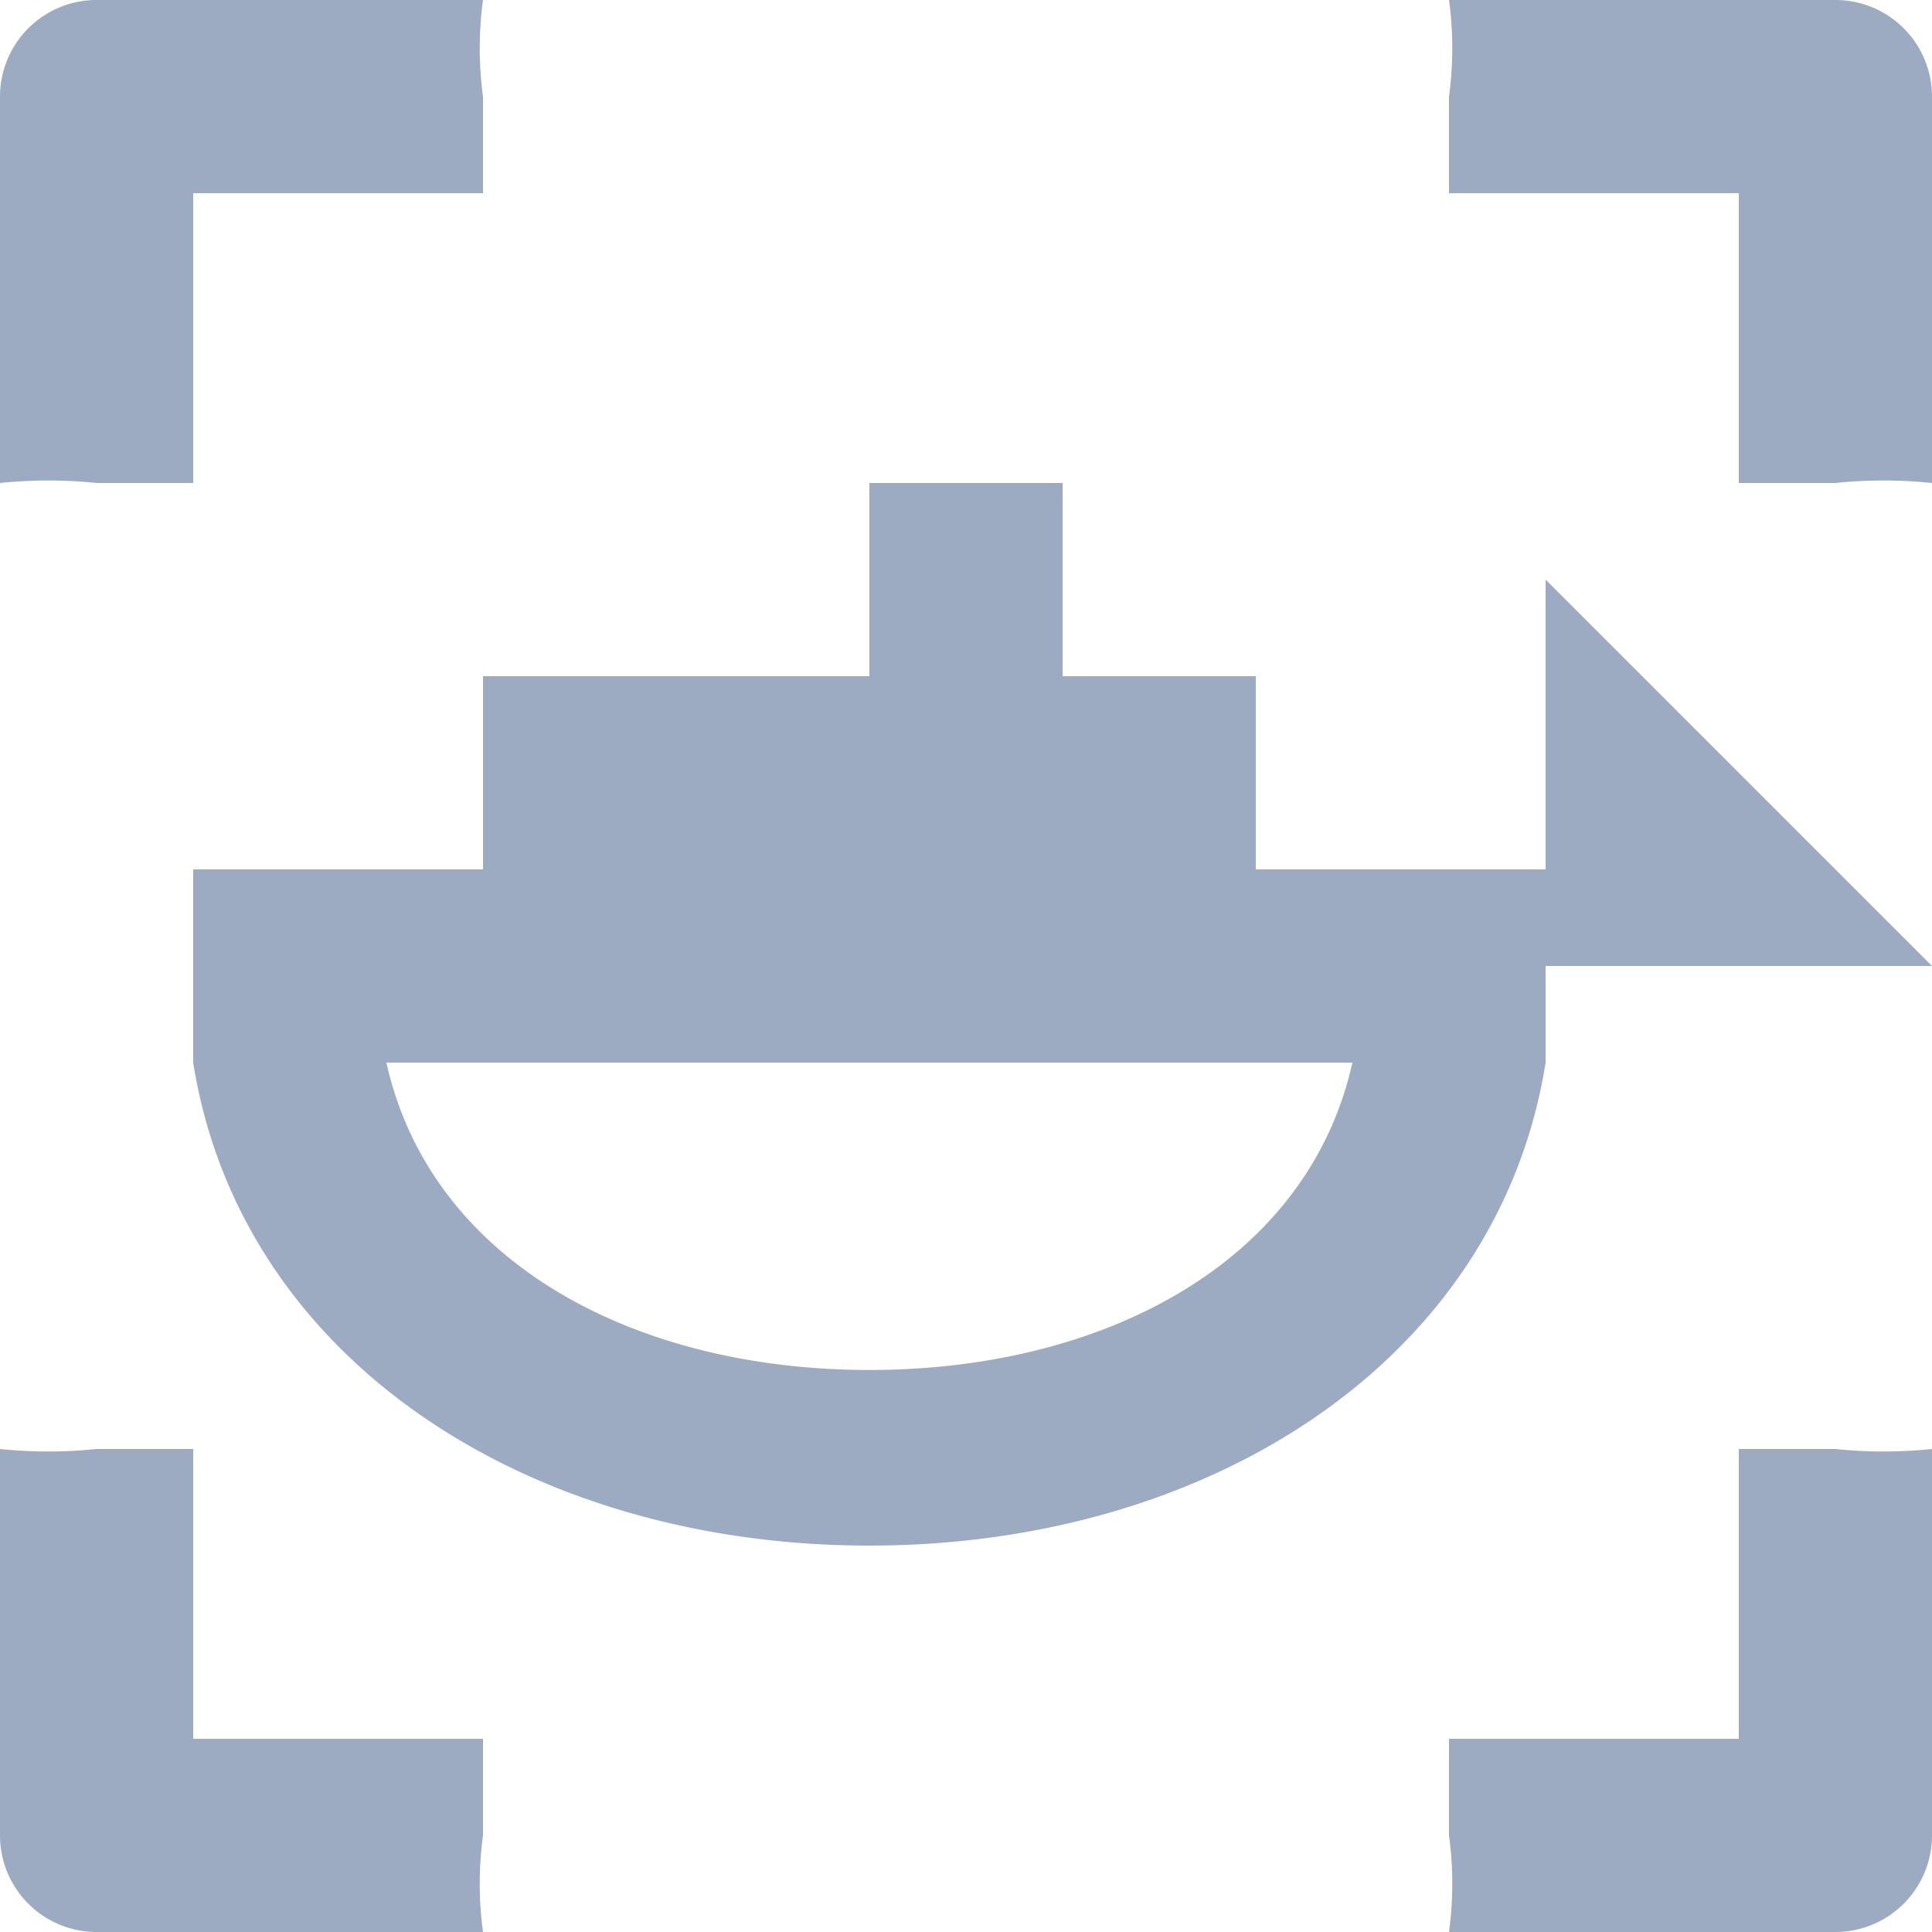 <svg xmlns="http://www.w3.org/2000/svg" width="20" height="20" viewBox="0 0 20 20">
<defs>
    <style>
      .cls-1 {
        fill: #9dabc2;
        fill-rule: evenodd;
      }
    </style>
  </defs>
  <path id="rectangle_52_copy_2" data-name="rectangle 52 copy 2" class="cls-1" d="M19,20H15a3.712,3.712,0,0,0,0-1V18h3V15h1a4.851,4.851,0,0,0,1,0v4A1,1,0,0,1,19,20Zm-3-9c-0.489,3.08-3.477,5-7,5s-6.511-1.92-7-5V9H5V7H9V5h2V7h2V9h3V6l4,4H16v1ZM4,11c0.463,2.075,2.581,3.182,5,3.182S13.537,13.075,14,11H4ZM19,5H18V2H15V1a3.712,3.712,0,0,0,0-1h4a1,1,0,0,1,1,1V5A4.855,4.855,0,0,0,19,5ZM2,5H1A4.855,4.855,0,0,0,0,5V1A1,1,0,0,1,1,0H5A3.715,3.715,0,0,0,5,1V2H2V5ZM1,15H2v3H5v1a3.716,3.716,0,0,0,0,1H1a1,1,0,0,1-1-1V15A4.851,4.851,0,0,0,1,15Z"/>
</svg>
